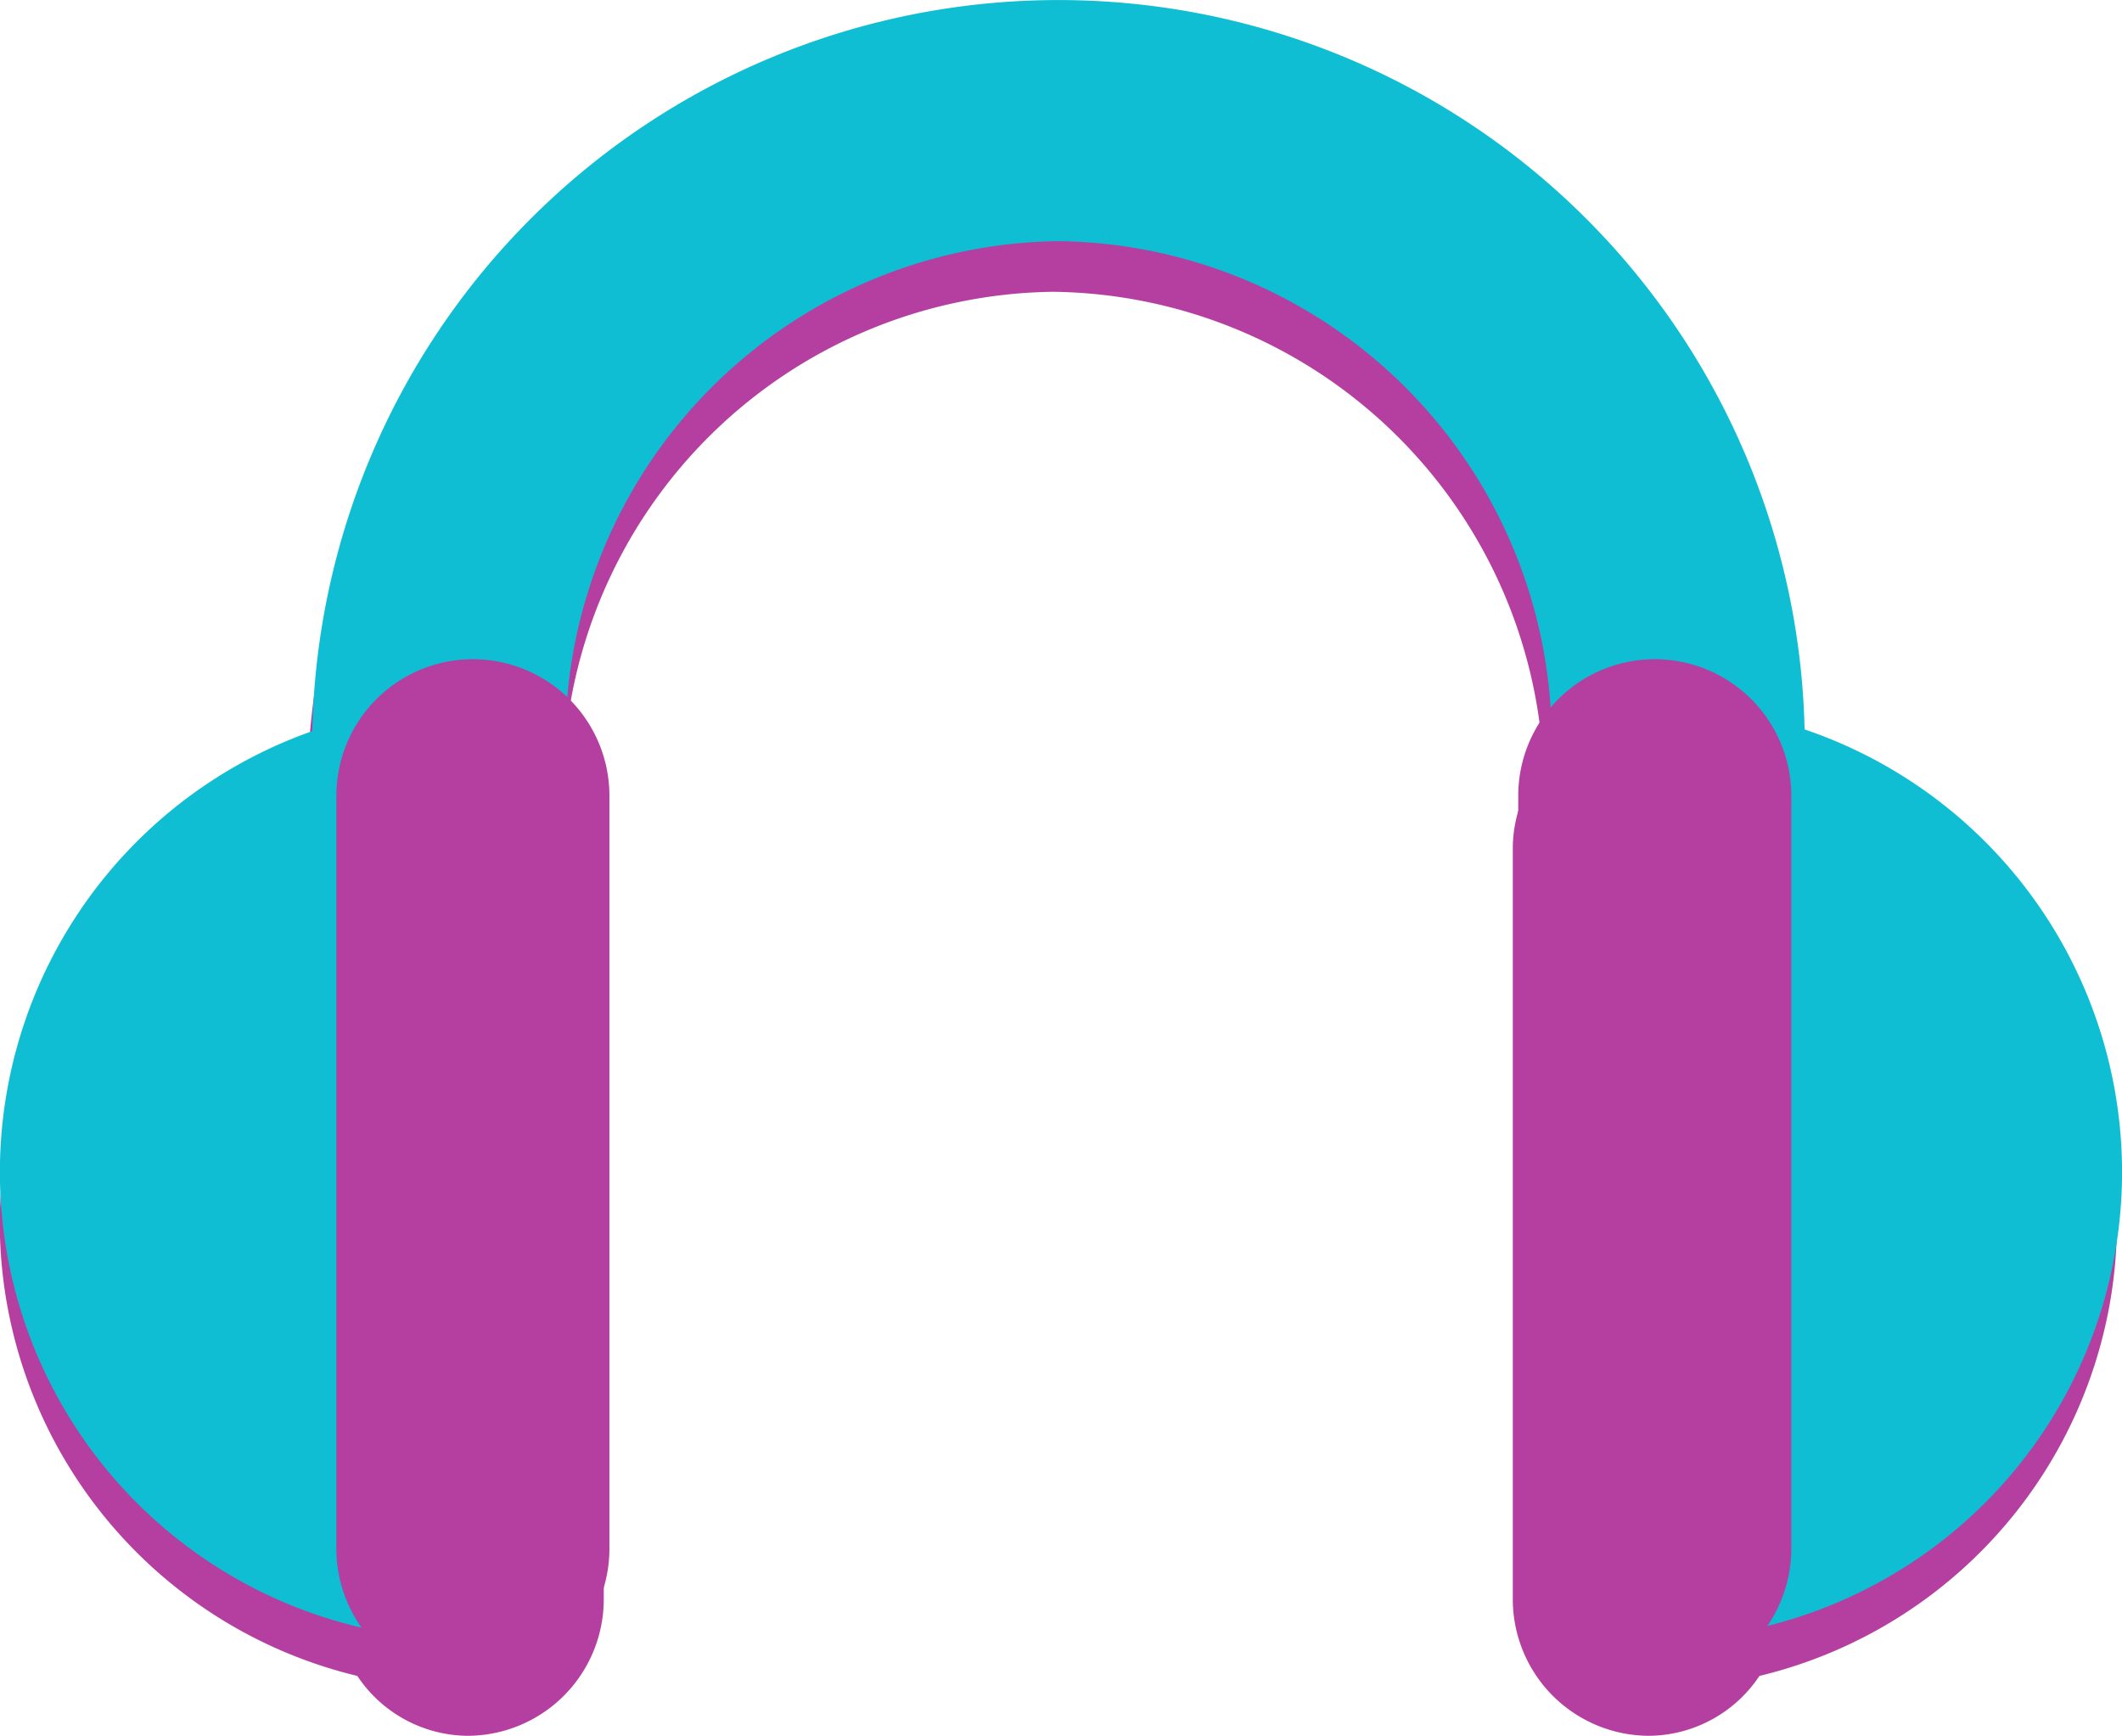 <svg xmlns="http://www.w3.org/2000/svg" xmlns:xlink="http://www.w3.org/1999/xlink" width="36.679" height="30" viewBox="0 0 36.679 30">
  <defs>
    <clipPath id="clip-path">
      <path id="Caminho_3320" data-name="Caminho 3320" d="M0,16.462H36.679v-30H0Z" transform="translate(0 13.538)" fill="none"/>
    </clipPath>
  </defs>
  <g id="icone_e002_audio" transform="translate(0 13.538)">
    <g id="Grupo_2133" data-name="Grupo 2133" transform="translate(0 -13.538)" clip-path="url(#clip-path)">
      <g id="Grupo_2127" data-name="Grupo 2127" transform="translate(0 0.873)">
        <path id="Caminho_3314" data-name="Caminho 3314" d="M20.078,11.118a8.059,8.059,0,0,0-5.5-7.621A12.891,12.891,0,0,0-11.2,3.555a8.059,8.059,0,0,0-5.316,7.563,8.066,8.066,0,0,0,6.18,7.831,2.314,2.314,0,0,0,1.9,1.035,2.36,2.36,0,0,0,2.36-2.362V4.614a2.351,2.351,0,0,0-.68-1.655A8.581,8.581,0,0,1,1.695-4.973a8.588,8.588,0,0,1,8.469,8.157,2.328,2.328,0,0,0-.527,1.429V17.622A2.361,2.361,0,0,0,12,19.984a2.315,2.315,0,0,0,1.9-1.035,8.066,8.066,0,0,0,6.18-7.831" transform="translate(16.512 9.143)" fill="#b43fa0"/>
      </g>
      <g id="Grupo_2128" data-name="Grupo 2128" transform="translate(5.393 0)">
        <path id="Caminho_3315" data-name="Caminho 3315" d="M11.759,7.079h4.374a12.9,12.9,0,0,0-25.8,0h4.377A8.63,8.63,0,0,1,3.231-1.654a8.63,8.63,0,0,1,8.527,8.733" transform="translate(9.67 5.822)" fill="#0fbed2"/>
      </g>
      <g id="Grupo_2129" data-name="Grupo 2129" transform="translate(0.087 12.179)">
        <path id="Caminho_3316" data-name="Caminho 3316" d="M4.435,0a8.081,8.081,0,1,0,0,16.161Z" transform="translate(3.647)" fill="#0fbed2"/>
      </g>
      <g id="Grupo_2130" data-name="Grupo 2130" transform="translate(28.598 12.179)">
        <path id="Caminho_3317" data-name="Caminho 3317" d="M0,0A8.082,8.082,0,0,1,8.082,8.082,8.082,8.082,0,0,1,0,16.161Z" fill="#0fbed2"/>
      </g>
      <g id="Grupo_2131" data-name="Grupo 2131" transform="translate(5.809 11.393)">
        <path id="Caminho_3318" data-name="Caminho 3318" d="M1.3,0a2.361,2.361,0,0,0-2.36,2.362v13.01a2.36,2.36,0,1,0,4.72,0V2.362A2.361,2.361,0,0,0,1.3,0" transform="translate(1.065)" fill="#b43fa0"/>
      </g>
      <g id="Grupo_2132" data-name="Grupo 2132" transform="translate(26.238 11.393)">
        <path id="Caminho_3319" data-name="Caminho 3319" d="M1.3,0a2.361,2.361,0,0,1,2.36,2.362v13.01a2.36,2.36,0,1,1-4.72,0V2.362A2.361,2.361,0,0,1,1.3,0" transform="translate(1.065)" fill="#b43fa0"/>
      </g>
    </g>
  </g>
</svg>

